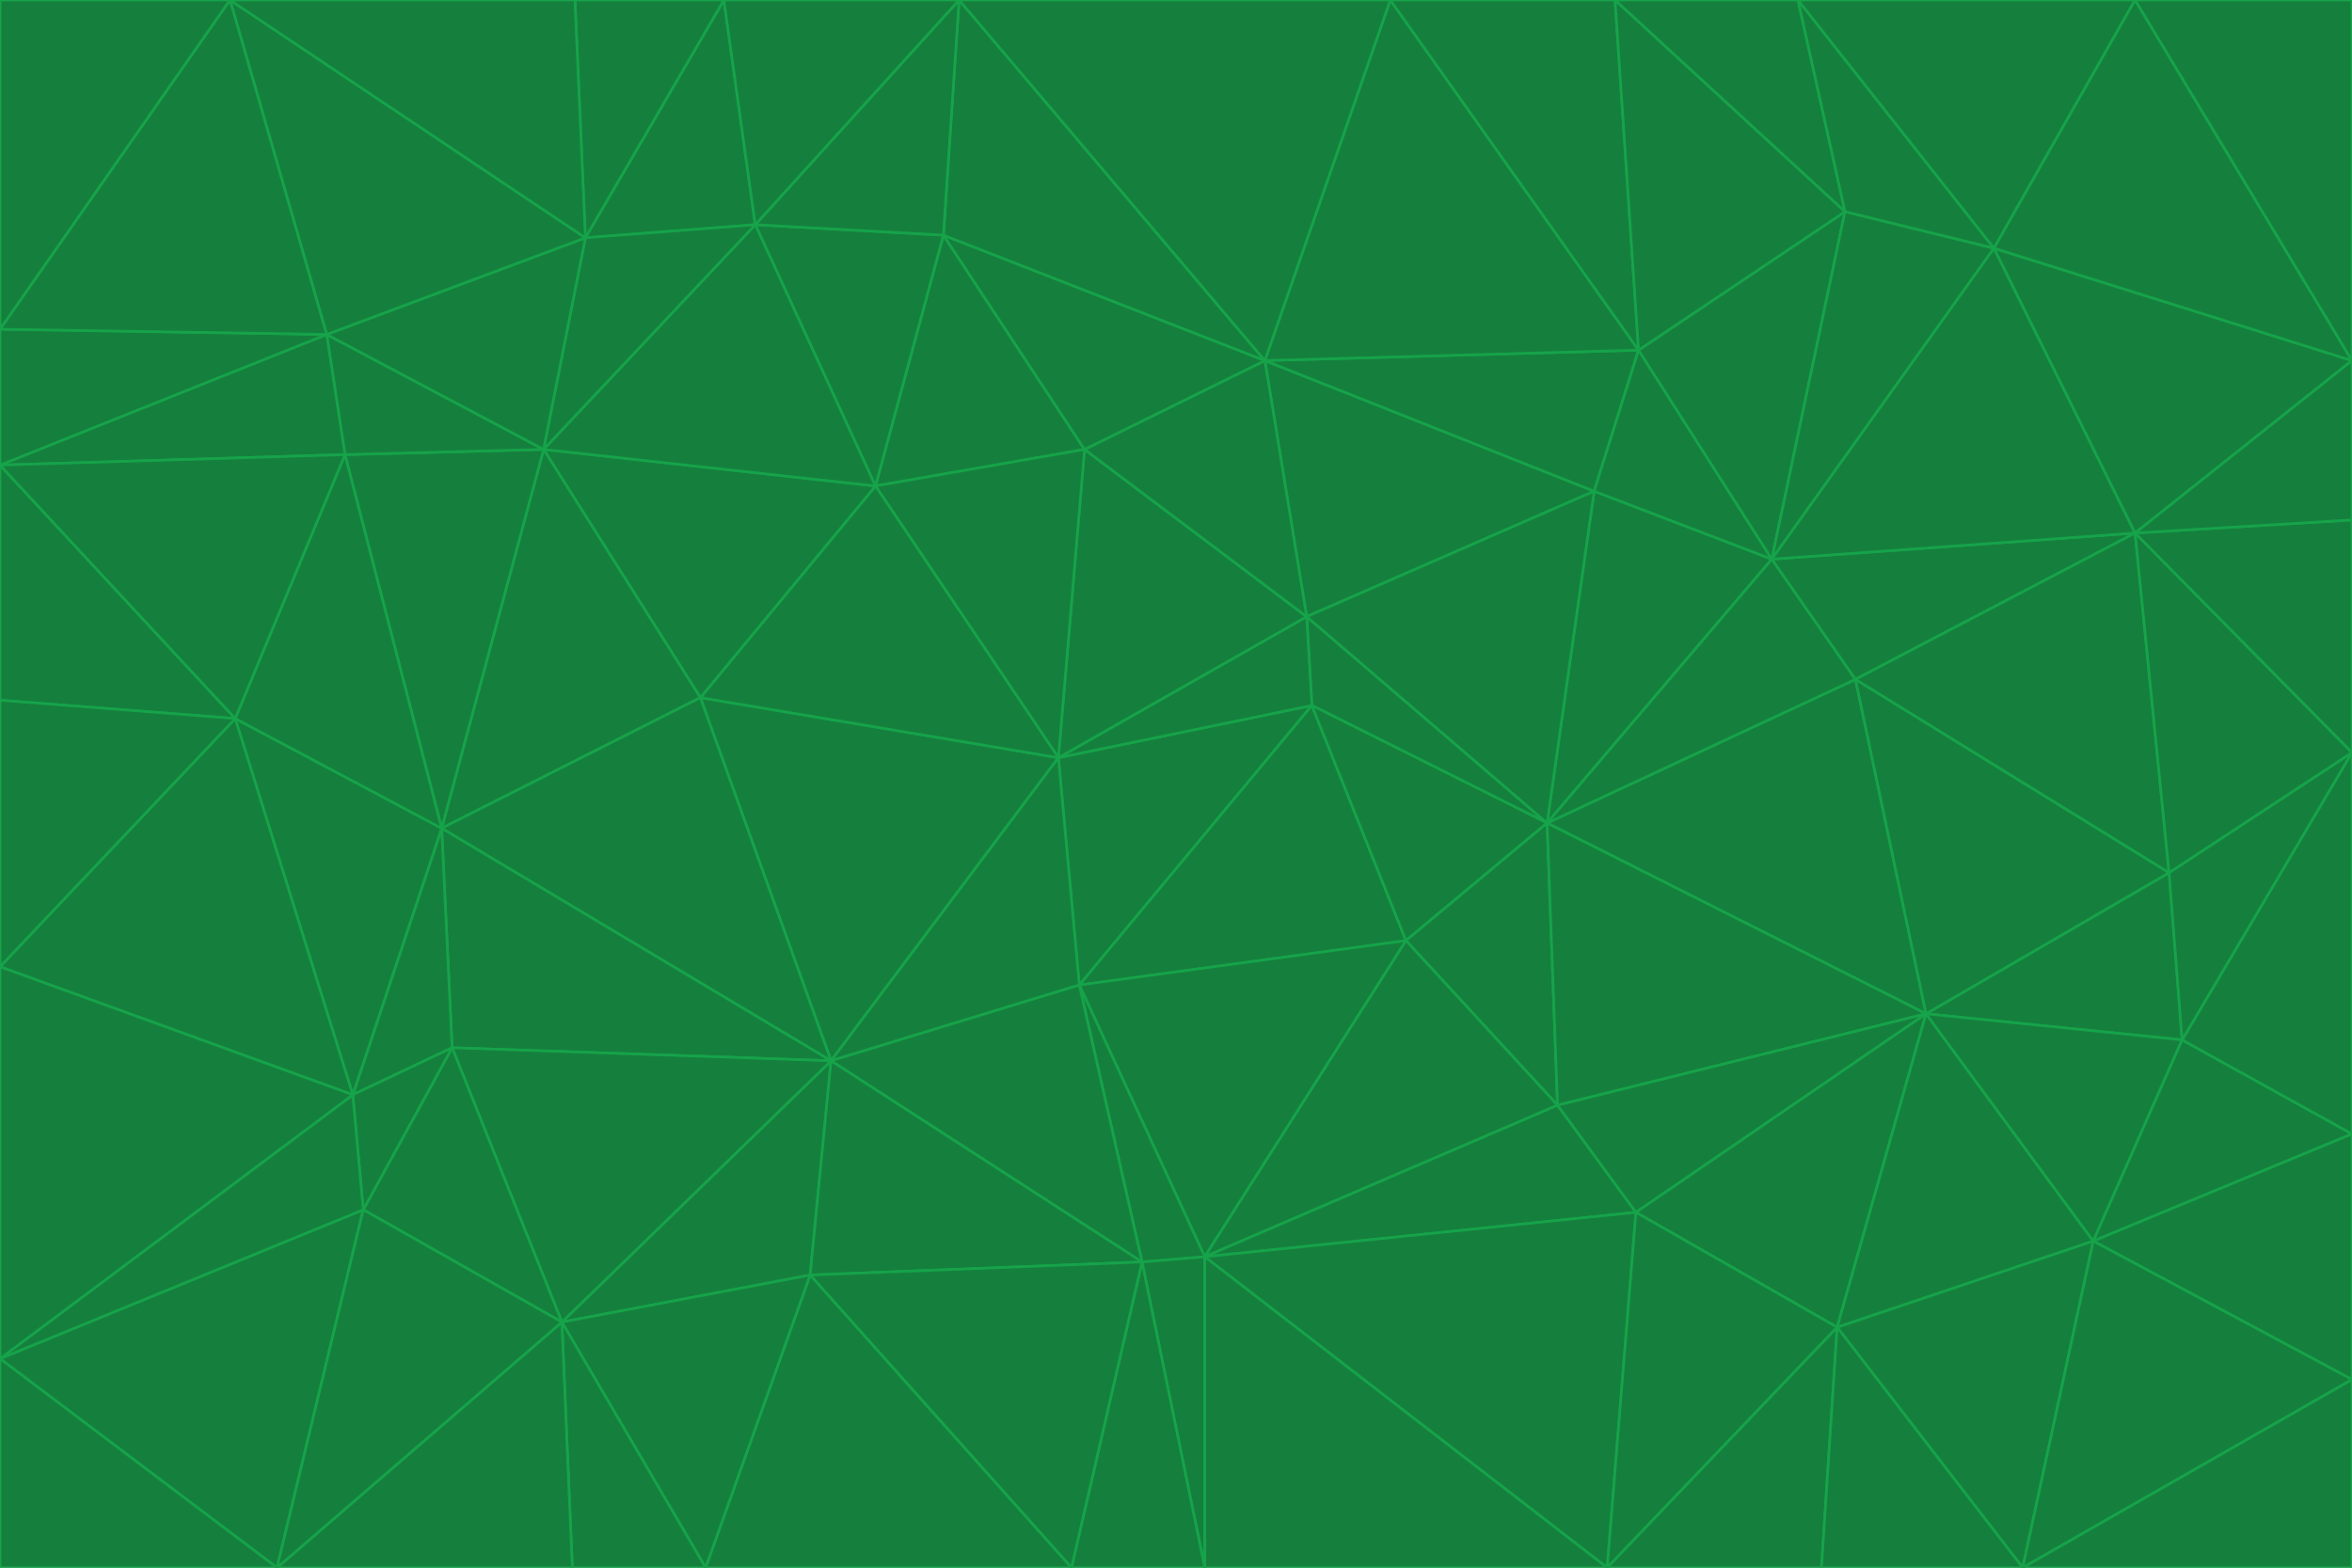<svg id="visual" viewBox="0 0 900 600" width="900" height="600" xmlns="http://www.w3.org/2000/svg" xmlns:xlink="http://www.w3.org/1999/xlink" version="1.1"><g stroke-width="1" stroke-linejoin="bevel"><path d="M405 290L413 377L502 270Z" fill="#15803d" stroke="#16a34a"></path><path d="M413 377L538 360L502 270Z" fill="#15803d" stroke="#16a34a"></path><path d="M592 315L500 236L502 270Z" fill="#15803d" stroke="#16a34a"></path><path d="M502 270L500 236L405 290Z" fill="#15803d" stroke="#16a34a"></path><path d="M538 360L592 315L502 270Z" fill="#15803d" stroke="#16a34a"></path><path d="M413 377L461 481L538 360Z" fill="#15803d" stroke="#16a34a"></path><path d="M538 360L596 423L592 315Z" fill="#15803d" stroke="#16a34a"></path><path d="M413 377L437 483L461 481Z" fill="#15803d" stroke="#16a34a"></path><path d="M461 481L596 423L538 360Z" fill="#15803d" stroke="#16a34a"></path><path d="M500 236L415 172L405 290Z" fill="#15803d" stroke="#16a34a"></path><path d="M268 267L318 406L405 290Z" fill="#15803d" stroke="#16a34a"></path><path d="M405 290L318 406L413 377Z" fill="#15803d" stroke="#16a34a"></path><path d="M413 377L318 406L437 483Z" fill="#15803d" stroke="#16a34a"></path><path d="M610 188L484 138L500 236Z" fill="#15803d" stroke="#16a34a"></path><path d="M500 236L484 138L415 172Z" fill="#15803d" stroke="#16a34a"></path><path d="M361 90L335 186L415 172Z" fill="#15803d" stroke="#16a34a"></path><path d="M415 172L335 186L405 290Z" fill="#15803d" stroke="#16a34a"></path><path d="M678 214L610 188L592 315Z" fill="#15803d" stroke="#16a34a"></path><path d="M592 315L610 188L500 236Z" fill="#15803d" stroke="#16a34a"></path><path d="M335 186L268 267L405 290Z" fill="#15803d" stroke="#16a34a"></path><path d="M461 481L626 464L596 423Z" fill="#15803d" stroke="#16a34a"></path><path d="M737 388L710 260L592 315Z" fill="#15803d" stroke="#16a34a"></path><path d="M215 506L310 488L318 406Z" fill="#15803d" stroke="#16a34a"></path><path d="M318 406L310 488L437 483Z" fill="#15803d" stroke="#16a34a"></path><path d="M710 260L678 214L592 315Z" fill="#15803d" stroke="#16a34a"></path><path d="M610 188L627 134L484 138Z" fill="#15803d" stroke="#16a34a"></path><path d="M678 214L627 134L610 188Z" fill="#15803d" stroke="#16a34a"></path><path d="M737 388L592 315L596 423Z" fill="#15803d" stroke="#16a34a"></path><path d="M678 214L706 81L627 134Z" fill="#15803d" stroke="#16a34a"></path><path d="M484 138L361 90L415 172Z" fill="#15803d" stroke="#16a34a"></path><path d="M335 186L208 172L268 267Z" fill="#15803d" stroke="#16a34a"></path><path d="M367 0L361 90L484 138Z" fill="#15803d" stroke="#16a34a"></path><path d="M437 483L461 600L461 481Z" fill="#15803d" stroke="#16a34a"></path><path d="M461 481L615 600L626 464Z" fill="#15803d" stroke="#16a34a"></path><path d="M410 600L461 600L437 483Z" fill="#15803d" stroke="#16a34a"></path><path d="M310 488L410 600L437 483Z" fill="#15803d" stroke="#16a34a"></path><path d="M626 464L737 388L596 423Z" fill="#15803d" stroke="#16a34a"></path><path d="M703 508L737 388L626 464Z" fill="#15803d" stroke="#16a34a"></path><path d="M208 172L169 317L268 267Z" fill="#15803d" stroke="#16a34a"></path><path d="M268 267L169 317L318 406Z" fill="#15803d" stroke="#16a34a"></path><path d="M361 90L289 86L335 186Z" fill="#15803d" stroke="#16a34a"></path><path d="M615 600L703 508L626 464Z" fill="#15803d" stroke="#16a34a"></path><path d="M169 317L173 401L318 406Z" fill="#15803d" stroke="#16a34a"></path><path d="M310 488L270 600L410 600Z" fill="#15803d" stroke="#16a34a"></path><path d="M289 86L208 172L335 186Z" fill="#15803d" stroke="#16a34a"></path><path d="M173 401L215 506L318 406Z" fill="#15803d" stroke="#16a34a"></path><path d="M461 600L615 600L461 481Z" fill="#15803d" stroke="#16a34a"></path><path d="M215 506L270 600L310 488Z" fill="#15803d" stroke="#16a34a"></path><path d="M627 134L532 0L484 138Z" fill="#15803d" stroke="#16a34a"></path><path d="M361 90L367 0L289 86Z" fill="#15803d" stroke="#16a34a"></path><path d="M277 0L224 91L289 86Z" fill="#15803d" stroke="#16a34a"></path><path d="M289 86L224 91L208 172Z" fill="#15803d" stroke="#16a34a"></path><path d="M208 172L132 174L169 317Z" fill="#15803d" stroke="#16a34a"></path><path d="M173 401L139 463L215 506Z" fill="#15803d" stroke="#16a34a"></path><path d="M215 506L219 600L270 600Z" fill="#15803d" stroke="#16a34a"></path><path d="M169 317L135 419L173 401Z" fill="#15803d" stroke="#16a34a"></path><path d="M90 275L135 419L169 317Z" fill="#15803d" stroke="#16a34a"></path><path d="M532 0L367 0L484 138Z" fill="#15803d" stroke="#16a34a"></path><path d="M763 95L706 81L678 214Z" fill="#15803d" stroke="#16a34a"></path><path d="M627 134L618 0L532 0Z" fill="#15803d" stroke="#16a34a"></path><path d="M817 204L678 214L710 260Z" fill="#15803d" stroke="#16a34a"></path><path d="M135 419L139 463L173 401Z" fill="#15803d" stroke="#16a34a"></path><path d="M615 600L697 600L703 508Z" fill="#15803d" stroke="#16a34a"></path><path d="M835 398L830 334L737 388Z" fill="#15803d" stroke="#16a34a"></path><path d="M706 81L618 0L627 134Z" fill="#15803d" stroke="#16a34a"></path><path d="M106 600L219 600L215 506Z" fill="#15803d" stroke="#16a34a"></path><path d="M125 128L132 174L208 172Z" fill="#15803d" stroke="#16a34a"></path><path d="M801 475L737 388L703 508Z" fill="#15803d" stroke="#16a34a"></path><path d="M737 388L830 334L710 260Z" fill="#15803d" stroke="#16a34a"></path><path d="M774 600L801 475L703 508Z" fill="#15803d" stroke="#16a34a"></path><path d="M830 334L817 204L710 260Z" fill="#15803d" stroke="#16a34a"></path><path d="M132 174L90 275L169 317Z" fill="#15803d" stroke="#16a34a"></path><path d="M0 520L106 600L139 463Z" fill="#15803d" stroke="#16a34a"></path><path d="M367 0L277 0L289 86Z" fill="#15803d" stroke="#16a34a"></path><path d="M224 91L125 128L208 172Z" fill="#15803d" stroke="#16a34a"></path><path d="M801 475L835 398L737 388Z" fill="#15803d" stroke="#16a34a"></path><path d="M817 204L763 95L678 214Z" fill="#15803d" stroke="#16a34a"></path><path d="M706 81L688 0L618 0Z" fill="#15803d" stroke="#16a34a"></path><path d="M88 0L125 128L224 91Z" fill="#15803d" stroke="#16a34a"></path><path d="M0 178L0 268L90 275Z" fill="#15803d" stroke="#16a34a"></path><path d="M763 95L688 0L706 81Z" fill="#15803d" stroke="#16a34a"></path><path d="M277 0L220 0L224 91Z" fill="#15803d" stroke="#16a34a"></path><path d="M697 600L774 600L703 508Z" fill="#15803d" stroke="#16a34a"></path><path d="M801 475L900 434L835 398Z" fill="#15803d" stroke="#16a34a"></path><path d="M900 434L900 288L835 398Z" fill="#15803d" stroke="#16a34a"></path><path d="M835 398L900 288L830 334Z" fill="#15803d" stroke="#16a34a"></path><path d="M830 334L900 288L817 204Z" fill="#15803d" stroke="#16a34a"></path><path d="M817 204L900 138L763 95Z" fill="#15803d" stroke="#16a34a"></path><path d="M0 520L139 463L135 419Z" fill="#15803d" stroke="#16a34a"></path><path d="M139 463L106 600L215 506Z" fill="#15803d" stroke="#16a34a"></path><path d="M900 528L900 434L801 475Z" fill="#15803d" stroke="#16a34a"></path><path d="M900 288L900 199L817 204Z" fill="#15803d" stroke="#16a34a"></path><path d="M763 95L817 0L688 0Z" fill="#15803d" stroke="#16a34a"></path><path d="M90 275L0 370L135 419Z" fill="#15803d" stroke="#16a34a"></path><path d="M0 268L0 370L90 275Z" fill="#15803d" stroke="#16a34a"></path><path d="M0 178L132 174L125 128Z" fill="#15803d" stroke="#16a34a"></path><path d="M0 178L90 275L132 174Z" fill="#15803d" stroke="#16a34a"></path><path d="M900 199L900 138L817 204Z" fill="#15803d" stroke="#16a34a"></path><path d="M774 600L900 528L801 475Z" fill="#15803d" stroke="#16a34a"></path><path d="M900 138L817 0L763 95Z" fill="#15803d" stroke="#16a34a"></path><path d="M0 126L0 178L125 128Z" fill="#15803d" stroke="#16a34a"></path><path d="M220 0L88 0L224 91Z" fill="#15803d" stroke="#16a34a"></path><path d="M0 370L0 520L135 419Z" fill="#15803d" stroke="#16a34a"></path><path d="M88 0L0 126L125 128Z" fill="#15803d" stroke="#16a34a"></path><path d="M774 600L900 600L900 528Z" fill="#15803d" stroke="#16a34a"></path><path d="M0 520L0 600L106 600Z" fill="#15803d" stroke="#16a34a"></path><path d="M900 138L900 0L817 0Z" fill="#15803d" stroke="#16a34a"></path><path d="M88 0L0 0L0 126Z" fill="#15803d" stroke="#16a34a"></path></g></svg>